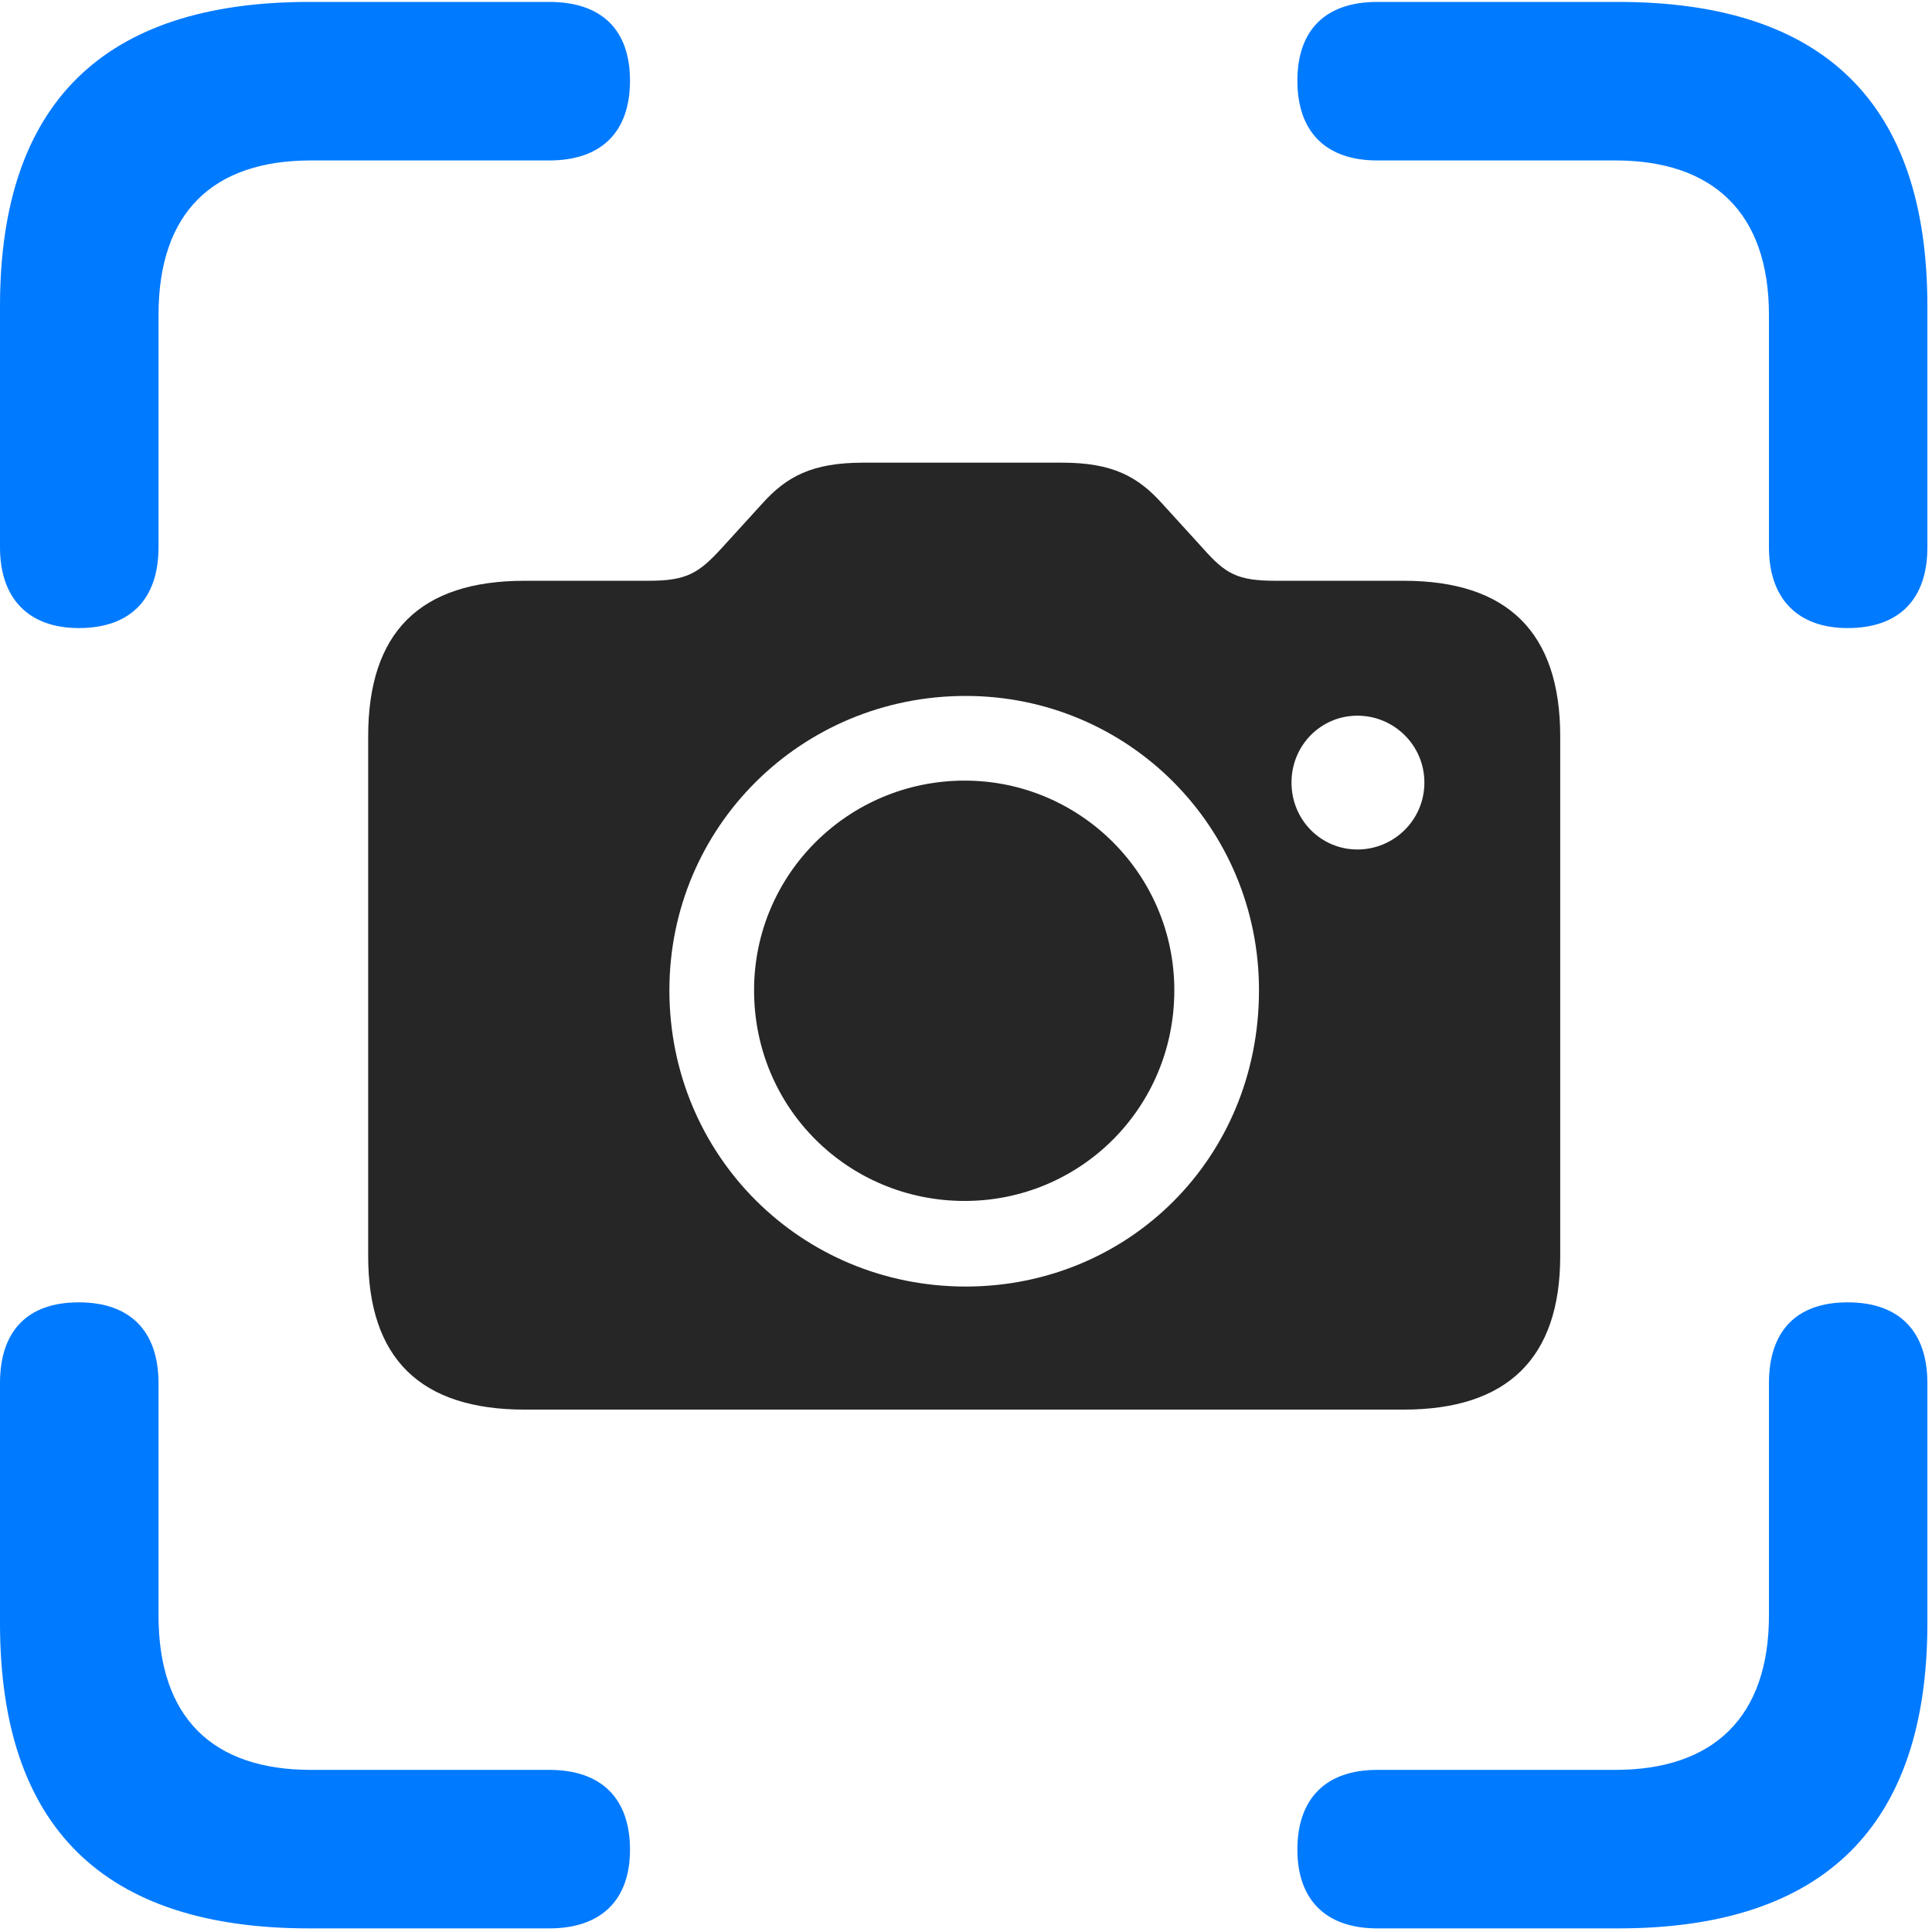 <svg width="23" height="23" viewBox="0 0 23 23" fill="none" xmlns="http://www.w3.org/2000/svg">
<path d="M0.938 7.477C1.559 7.477 1.887 7.125 1.887 6.516V3.75C1.887 2.531 2.531 1.91 3.703 1.91H6.539C7.16 1.91 7.5 1.57 7.5 0.961C7.5 0.352 7.16 0.023 6.539 0.023H3.68C1.23 0.023 0 1.23 0 3.645V6.516C0 7.125 0.34 7.477 0.938 7.477ZM21.996 7.477C22.617 7.477 22.945 7.125 22.945 6.516V3.645C22.945 1.23 21.715 0.023 19.266 0.023H16.395C15.785 0.023 15.445 0.352 15.445 0.961C15.445 1.57 15.785 1.91 16.395 1.91H19.23C20.391 1.91 21.059 2.531 21.059 3.75V6.516C21.059 7.125 21.398 7.477 21.996 7.477ZM3.68 22.957H6.539C7.16 22.957 7.5 22.617 7.5 22.02C7.5 21.41 7.16 21.07 6.539 21.07H3.703C2.531 21.07 1.887 20.449 1.887 19.23V16.465C1.887 15.844 1.547 15.504 0.938 15.504C0.328 15.504 0 15.844 0 16.465V19.324C0 21.75 1.23 22.957 3.68 22.957ZM16.395 22.957H19.266C21.715 22.957 22.945 21.738 22.945 19.324V16.465C22.945 15.844 22.605 15.504 21.996 15.504C21.387 15.504 21.059 15.844 21.059 16.465V19.23C21.059 20.449 20.391 21.07 19.23 21.07H16.395C15.785 21.07 15.445 21.41 15.445 22.02C15.445 22.617 15.785 22.957 16.395 22.957Z" fill="#007AFF"/>
<path d="M6.246 16.781H16.711C17.941 16.781 18.574 16.172 18.574 14.953V8.766C18.574 7.523 17.941 6.914 16.711 6.914H15.188C14.73 6.914 14.59 6.832 14.32 6.527L13.84 6C13.547 5.672 13.242 5.508 12.645 5.508H10.277C9.668 5.508 9.363 5.672 9.07 6L8.59 6.527C8.32 6.82 8.18 6.914 7.723 6.914H6.246C5.004 6.914 4.383 7.523 4.383 8.766V14.953C4.383 16.172 5.004 16.781 6.246 16.781ZM11.496 15.316C9.539 15.316 7.969 13.758 7.969 11.789C7.969 9.844 9.539 8.285 11.496 8.285C13.43 8.285 14.988 9.844 14.988 11.789C14.988 13.793 13.43 15.316 11.496 15.316ZM11.484 14.297C12.855 14.297 13.98 13.195 13.98 11.789C13.98 10.406 12.855 9.293 11.484 9.293C10.102 9.293 8.977 10.406 8.977 11.789C8.977 13.195 10.102 14.297 11.484 14.297ZM16.16 10.113C15.727 10.113 15.375 9.762 15.375 9.316C15.375 8.871 15.727 8.52 16.16 8.52C16.594 8.52 16.957 8.871 16.957 9.316C16.957 9.762 16.594 10.113 16.16 10.113Z" fill="black" fill-opacity="0.85"/>
</svg>
